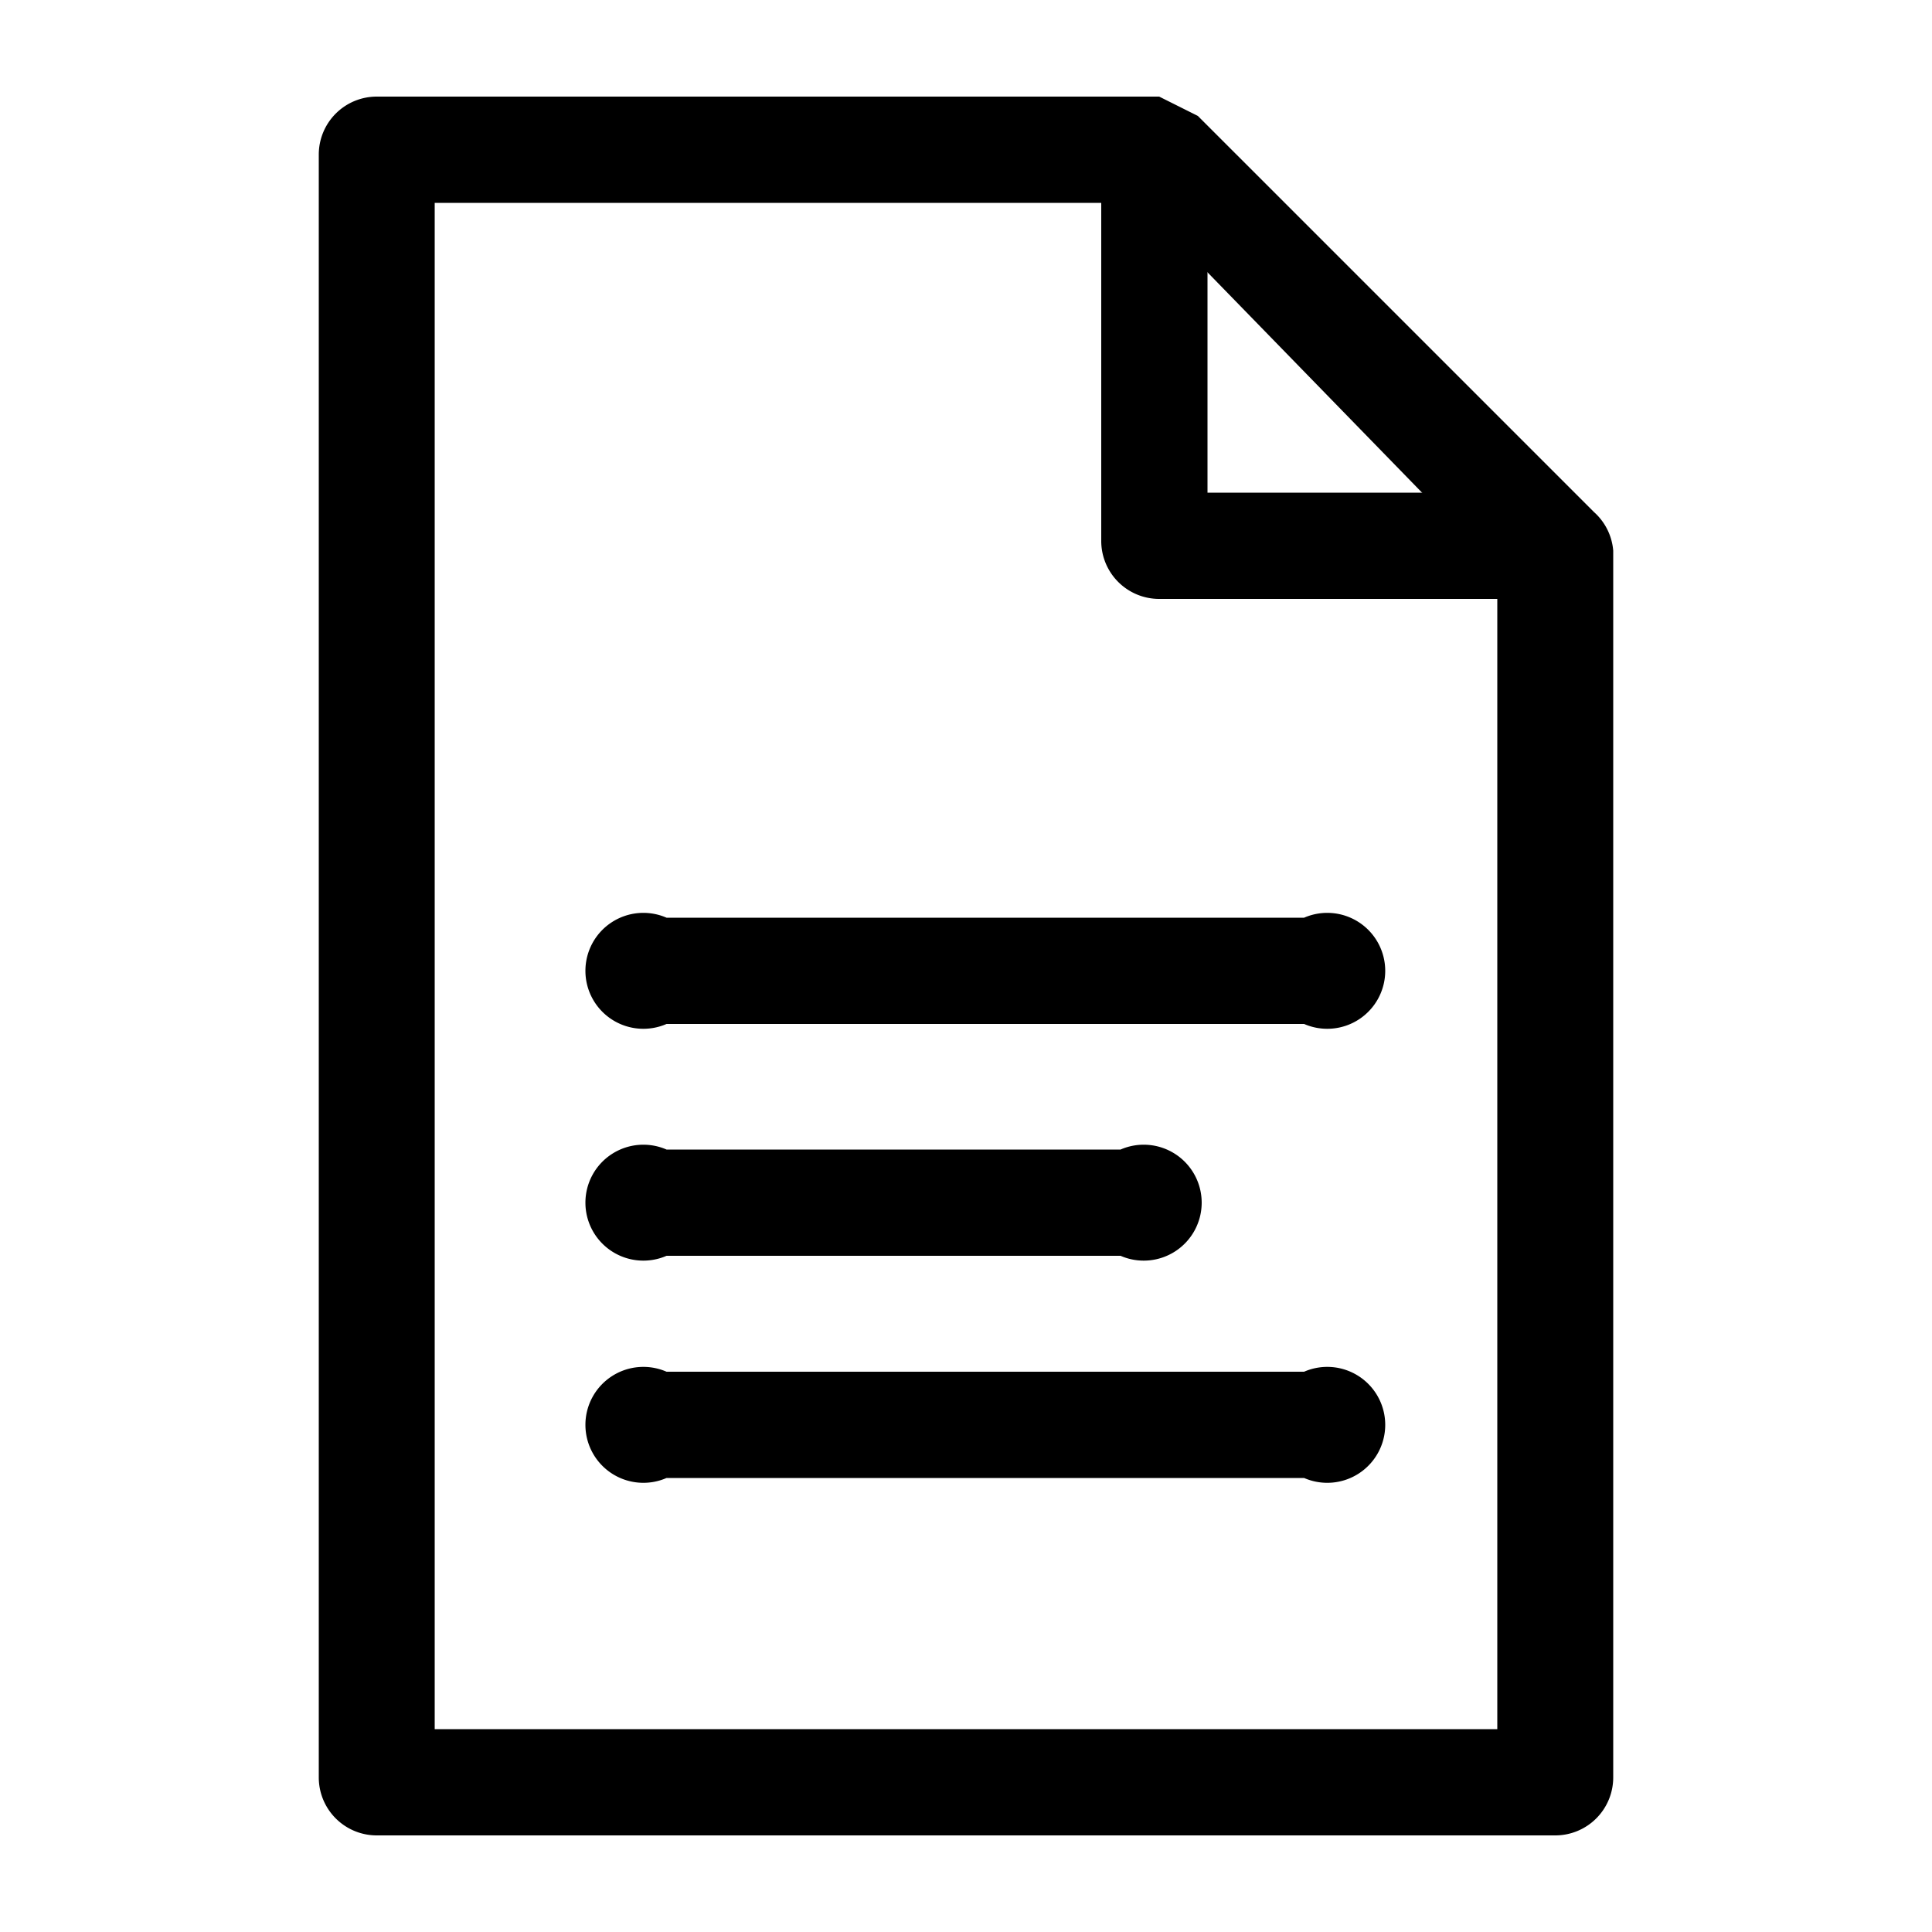 <?xml version="1.0" encoding="utf-8"?>
<svg xmlns="http://www.w3.org/2000/svg" viewBox="0 0 20 20">
    <title>document</title>
    <path d="M16.1,19H3.9a.6.6,0,0,1-.6-.6V1.6A.6.6,0,0,1,3.9,1H12l.4.2,4.1,4.1a.6.6,0,0,1,.2.4V18.4A.6.6,0,0,1,16.1,19ZM4.5,17.9H15.5V5.9L11.8,2.1H4.5Z" />
    <path d="M16.1,6.2H12a.6.6,0,0,1-.6-.6V1.6h1.1V5.1h3.5Z" />
    <path d="M13.5,10.6H6.9a.6.6,0,1,1,0-1.1h6.6a.6.6,0,1,1,0,1.1Z" />
    <path d="M11.6,13H6.9a.6.6,0,1,1,0-1.1h4.7a.6.6,0,1,1,0,1.1Z" />
    <path d="M13.5,15.3H6.9a.6.6,0,1,1,0-1.1h6.6a.6.6,0,1,1,0,1.1Z" />
</svg>
